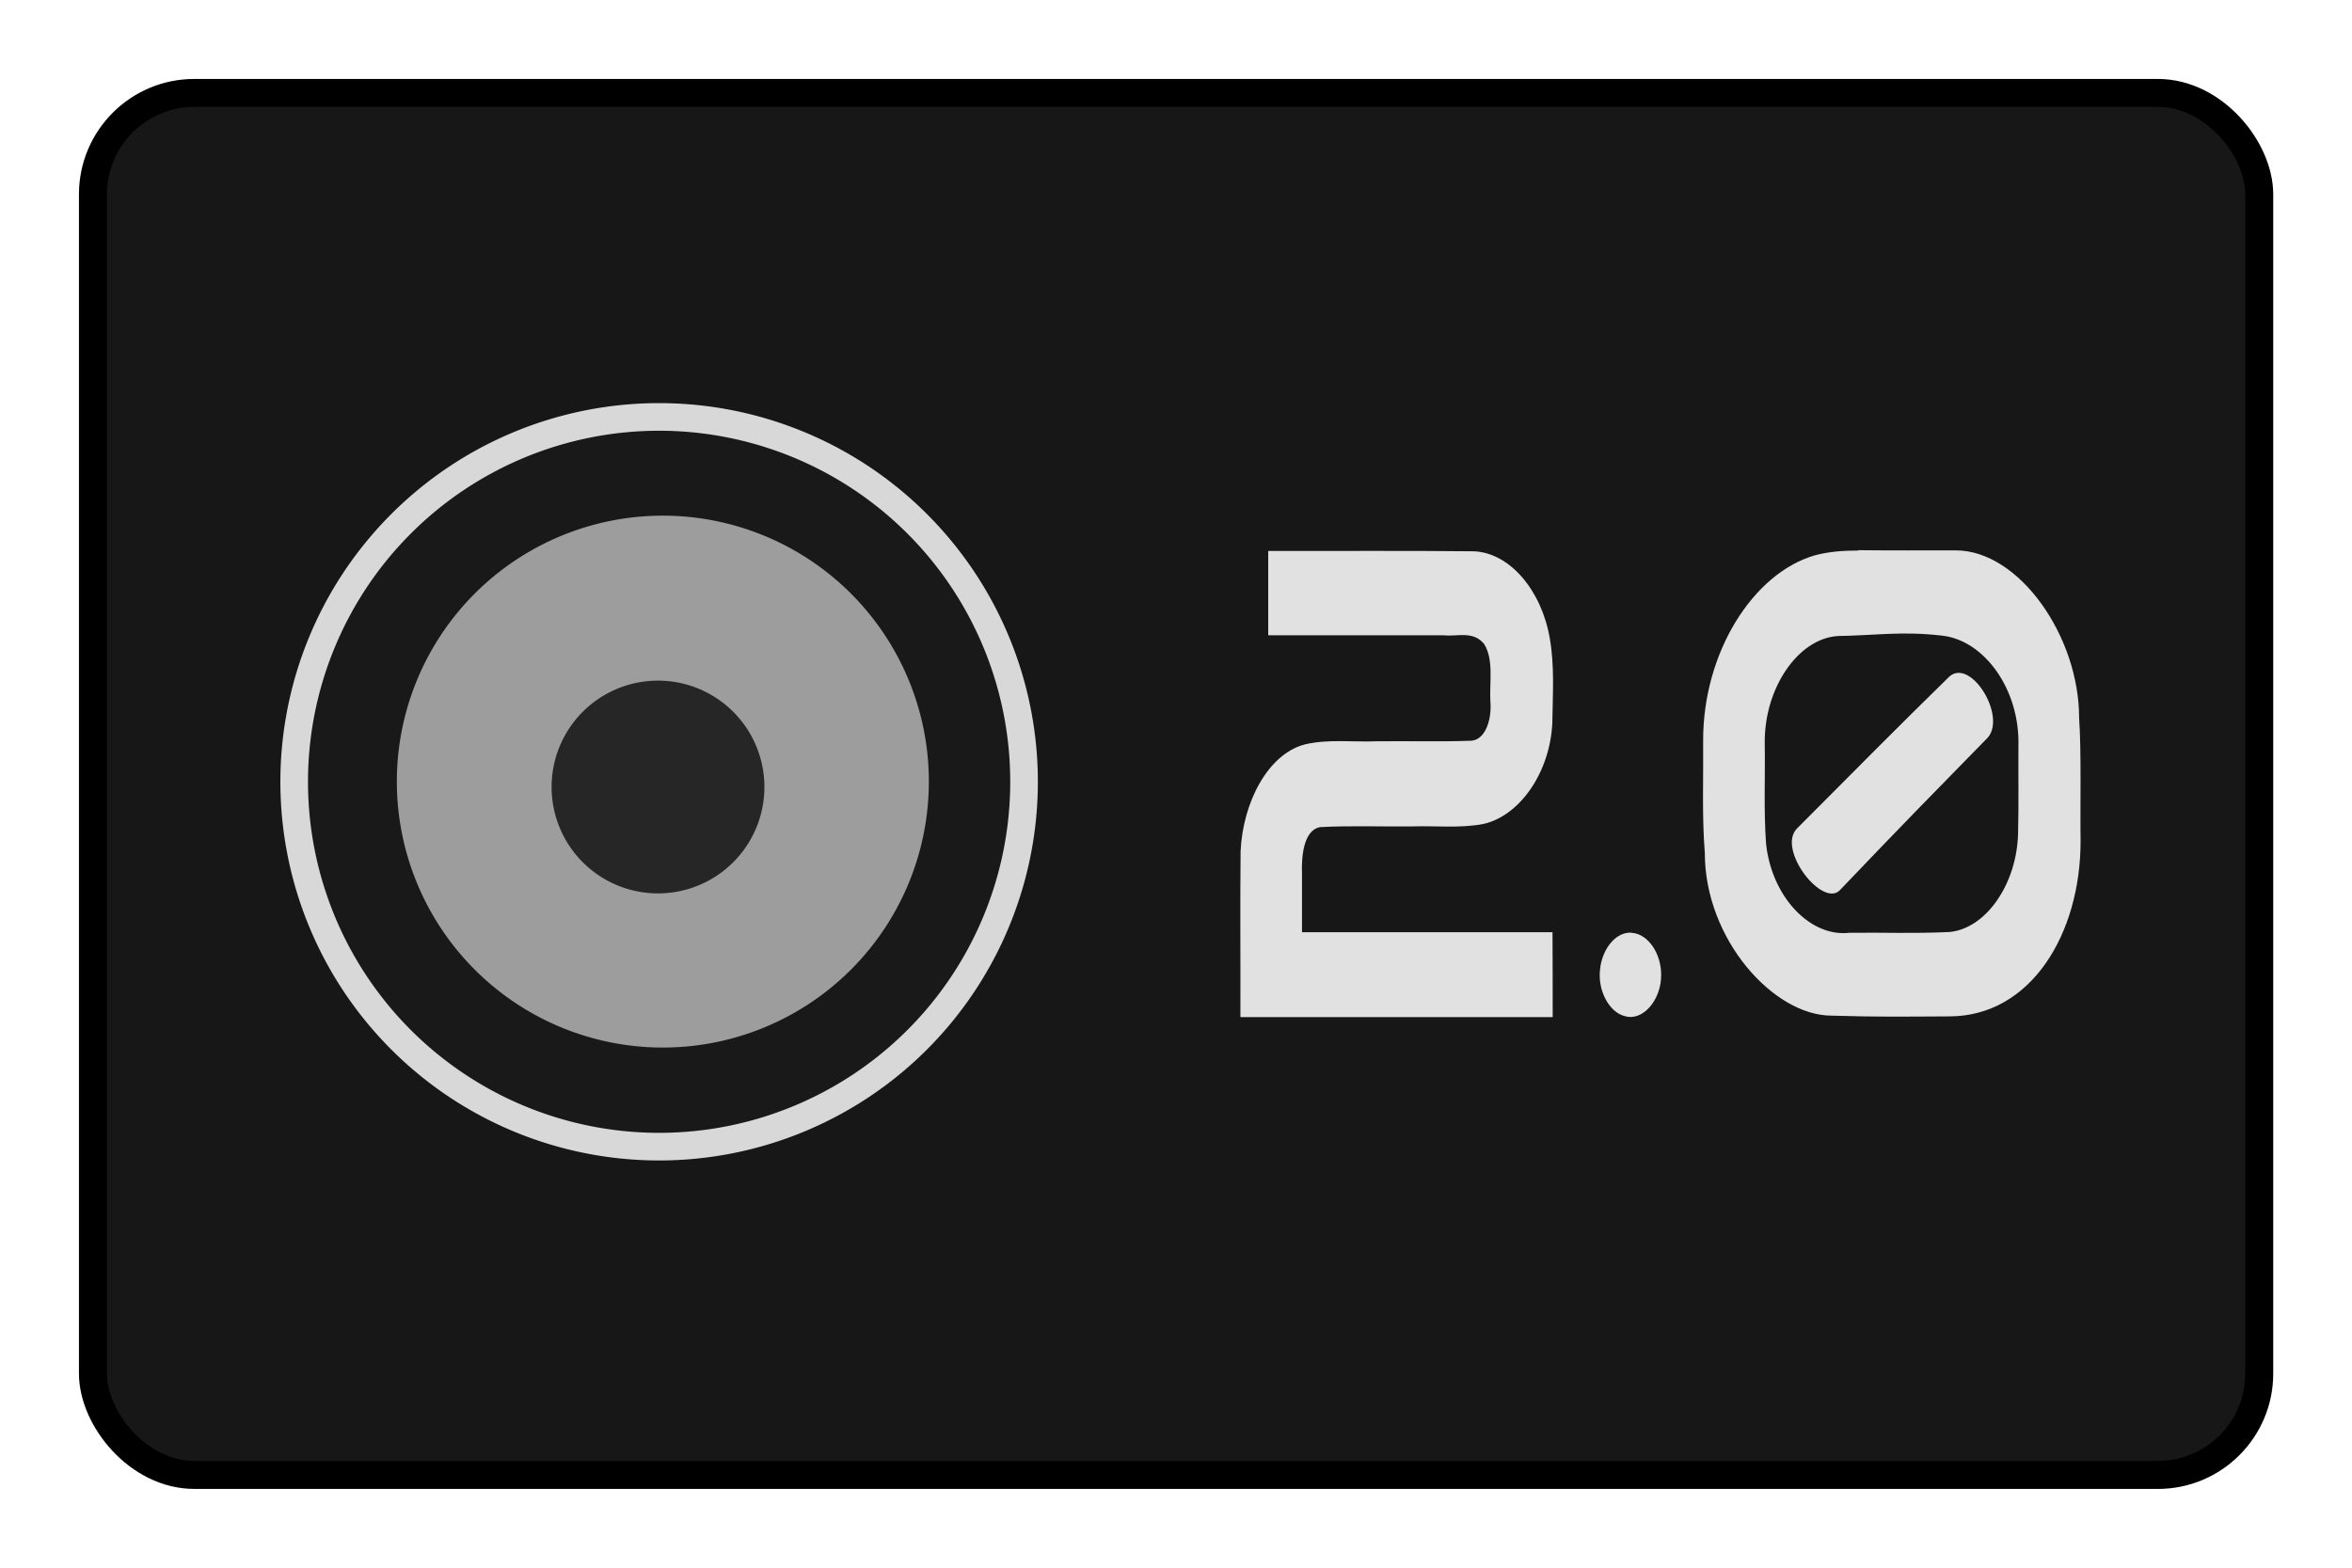 <svg viewBox="0 0 126 84" xmlns="http://www.w3.org/2000/svg"><rect fill="#171717" height="74.05" ry="5.43" stroke="#000" stroke-width="1.5" width="116.05" x="4.98" y="4.98"/><g stroke-width=".57"><path d="m55.6 41.89a20.29 20.29 0 0 1 -20.29 20.29 20.29 20.29 0 0 1 -20.29-20.29 20.29 20.29 0 0 1 20.29-20.29 20.29 20.29 0 0 1 20.29 20.29z" fill="#d8d8d8"/><path d="m54.12 41.89a18.81 18.81 0 0 1 -18.81 18.81 18.81 18.81 0 0 1 -18.81-18.81 18.81 18.81 0 0 1 18.81-18.81 18.81 18.81 0 0 1 18.81 18.81z" fill="#191919"/><path d="m49.76 41.88a14.25 14.25 0 0 1 -14.25 14.25 14.25 14.25 0 0 1 -14.25-14.25 14.25 14.25 0 0 1 14.25-14.25 14.25 14.25 0 0 1 14.25 14.25z" fill="#9d9d9d"/><path d="m40.95 42.17a5.7 5.7 0 0 1 -5.7 5.7 5.7 5.7 0 0 1 -5.7-5.7 5.7 5.7 0 0 1 5.7-5.7 5.7 5.7 0 0 1 5.7 5.7z" fill="#262626"/></g><path d="m99.55 29.5c-.79 0-1.57.05-2.34.26-3.32.97-5.98 5.23-5.97 9.92.02 2.01-.07 4.03.09 6.03 0 4.61 3.68 8.71 6.79 8.71 2.6.08 4.01.05 6.3.04 4.38 0 7.04-4.42 7.04-9.39-.03-1.86.05-4.77-.08-6.62 0-4.34-3.19-8.94-6.59-8.96-1.54 0-3.53.01-5.23-.01zm-31.61.02v4.52h9.4c.73.08 1.58-.26 2.17.47.52.85.28 2.03.33 3.04.09.93-.23 2.08-1.02 2.14-1.69.06-3.39.01-5.09.03-1.28.05-2.58-.13-3.84.17-1.96.52-3.31 3.09-3.43 5.73-.03 2.96 0 5.92-.01 8.88h16.73c0-1.52 0-3.03-.01-4.55h-13.42v-3.09c-.04-.99.09-2.37.96-2.54 1.65-.09 3.31-.02 4.97-.04 1.26-.04 2.53.11 3.78-.13 1.92-.42 3.56-2.7 3.7-5.39.02-1.53.13-3.08-.14-4.58-.44-2.54-2.13-4.56-4.06-4.64-3.67-.04-7.34-.01-11.01-.02zm36.11 4.54c2.24.25 4.16 2.86 4.08 5.91-.01 1.58.02 3.16-.02 4.73-.08 2.68-1.72 5.06-3.68 5.24-2.11.09-3.24.02-5.35.04-2.09.25-4.17-1.91-4.47-4.78-.13-1.79-.04-3.59-.07-5.39-.03-2.92 1.77-5.59 3.91-5.73 2.19-.04 3.42-.27 5.6-.02zm.29 2.28c-3.01 2.95-4.28 4.25-8.08 8.06-1.09 1.13 1.43 4.34 2.34 3.26 3.34-3.5 5.14-5.33 7.9-8.15 1.01-1.21-1.03-4.43-2.16-3.17zm-17.19 13.65c-.71.11-1.33.95-1.43 1.93-.15 1.16.5 2.34 1.34 2.53.96.28 1.95-.89 1.93-2.23 0-1.14-.7-2.15-1.52-2.23-.1-.02-.21-.02-.31 0z" fill="#e1e1e1"/></svg>